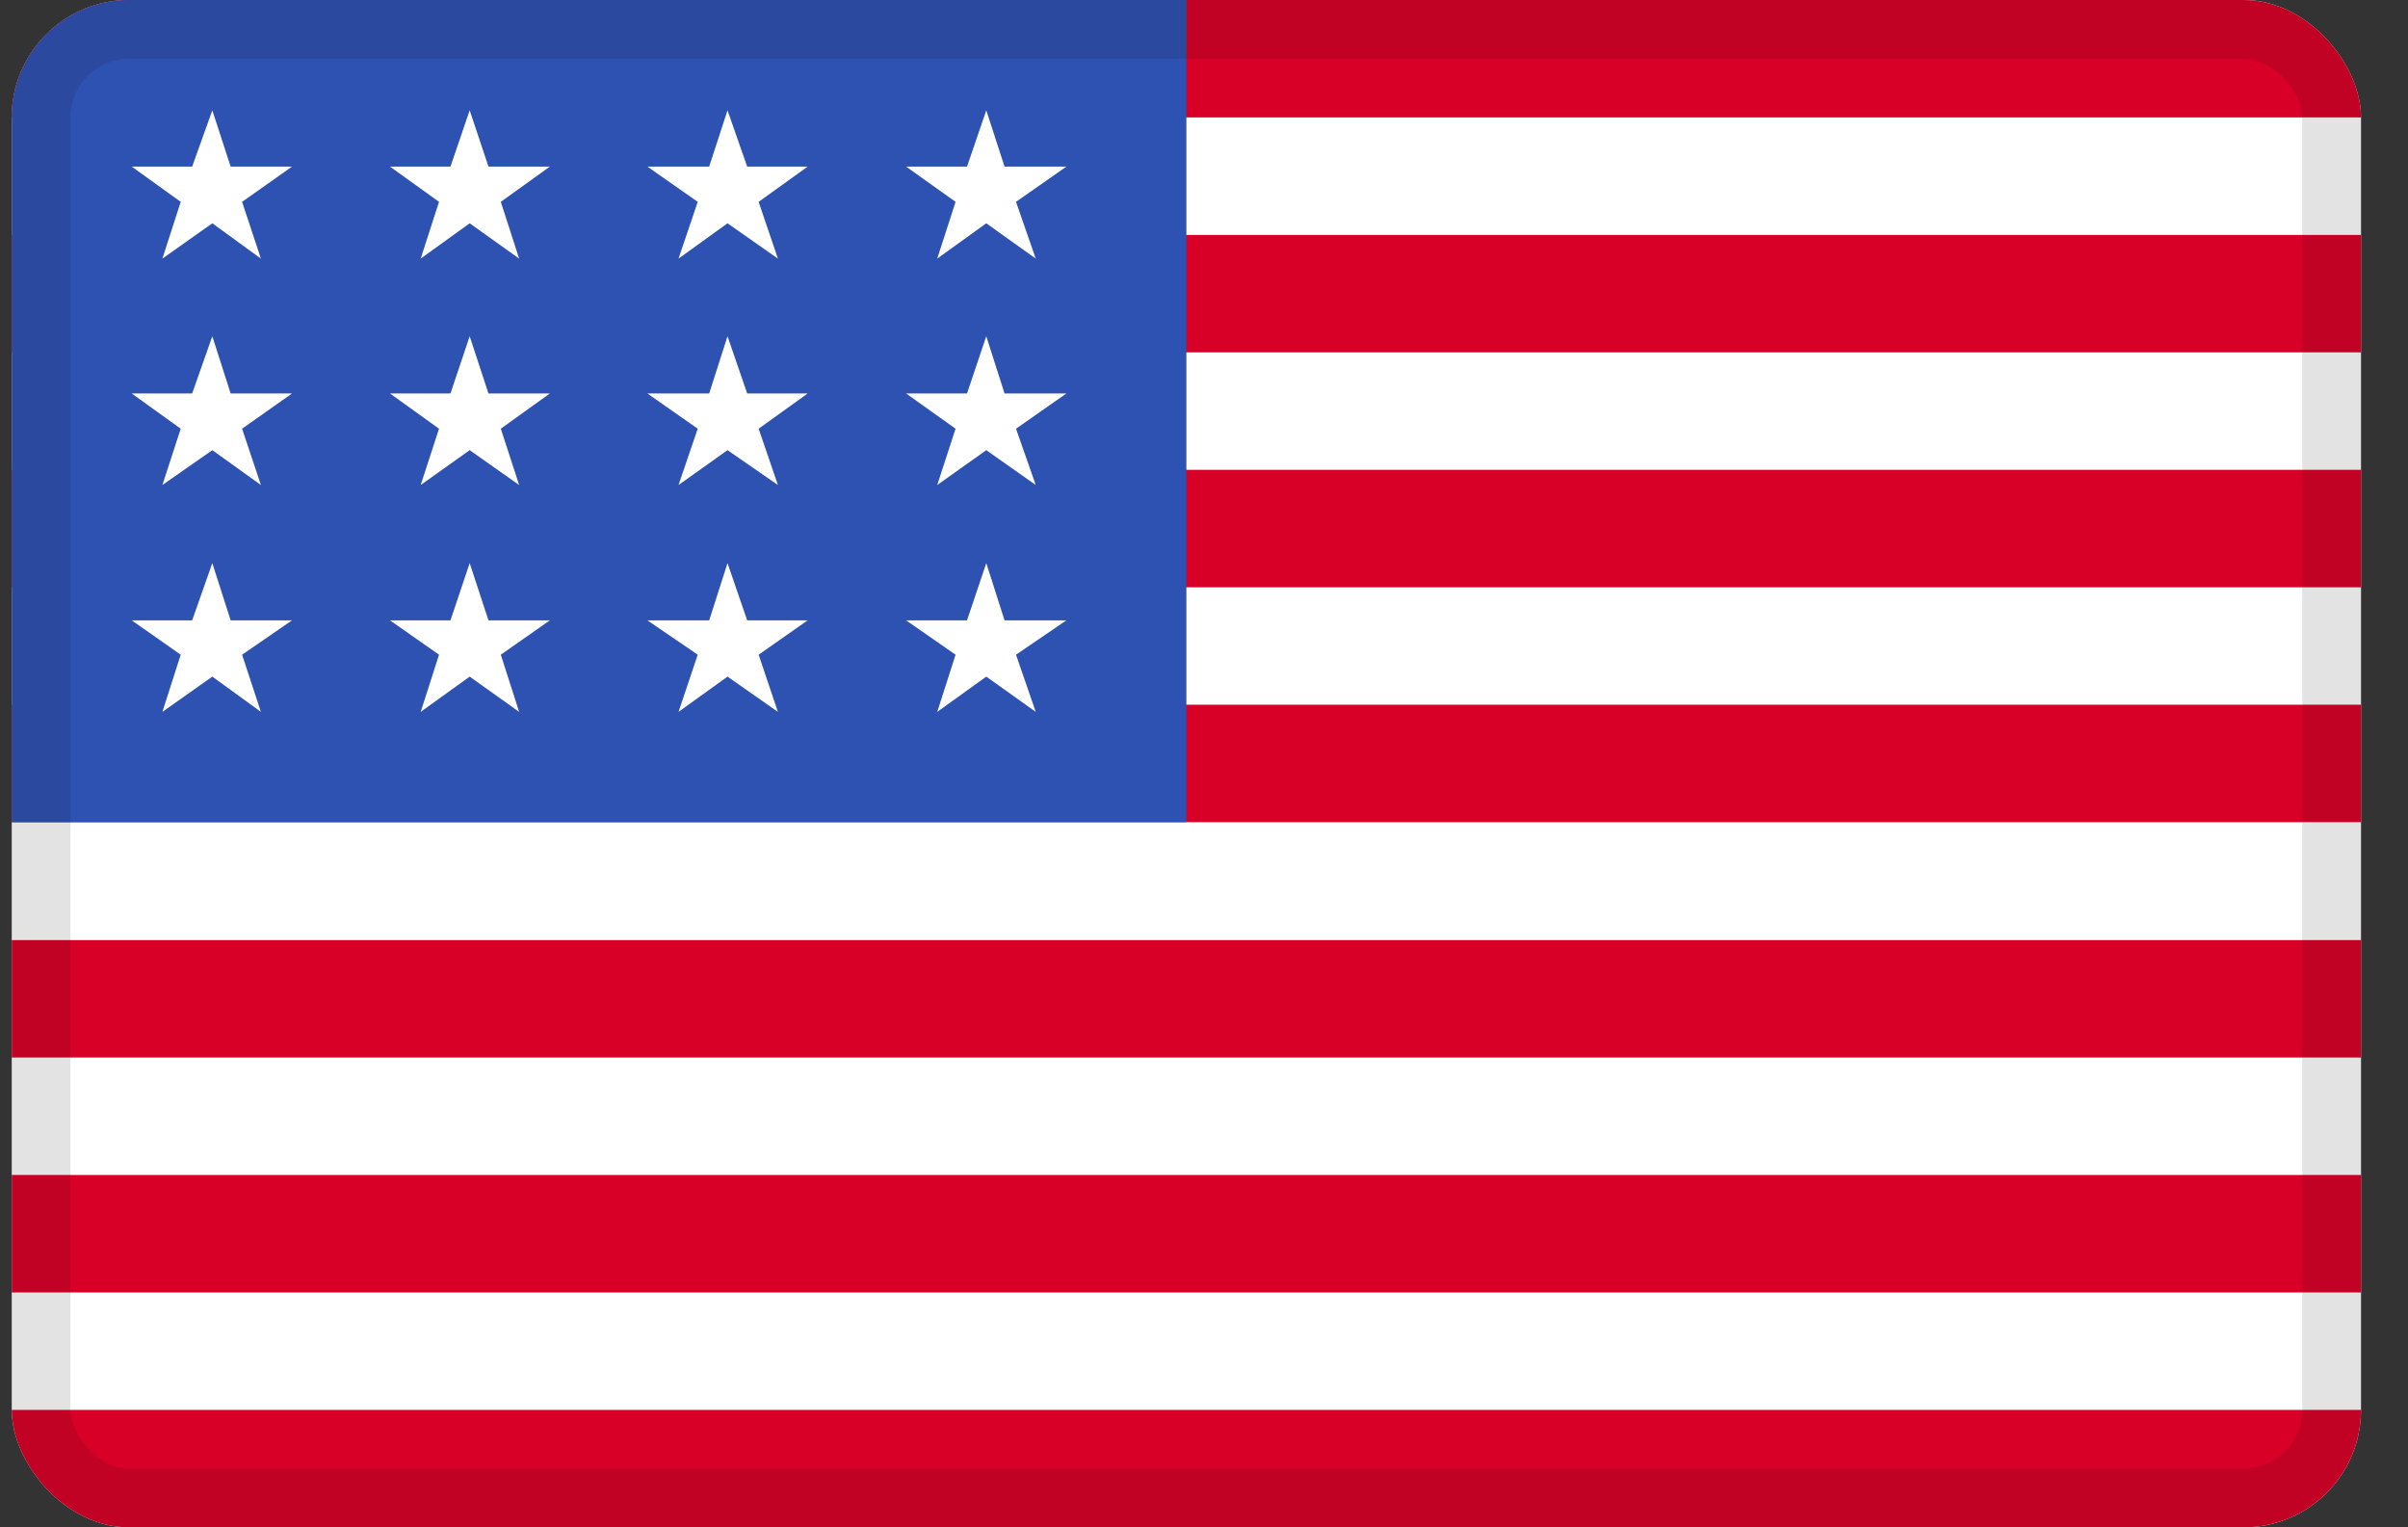 <svg width="41" height="26" viewBox="0 0 41 26" fill="none" xmlns="http://www.w3.org/2000/svg">
<rect x="0" y="0" width="41" height="26" fill="#333333" stroke="none"/>
<g clip-path="url(#clip0_2467_7058)">
<path d="M0.2 0H40.2V26H0.2V0Z" fill="white"/>
<path d="M0.2 0H40.2V1.999H0.2V0ZM0.2 3.999H40.2V5.998H0.2V3.999ZM0.2 7.998H40.2V9.997H0.2V7.998ZM0.2 11.996H40.2V13.996H0.2V11.996ZM0.2 16.003H40.2V18.002H0.2V16.003ZM0.2 20.002H40.2V22.001H0.2V20.002ZM0.2 24.001H40.2V26H0.2V24.001Z" fill="#D80027"/>
<path d="M0.2 0H20.2V13.996H0.2V0Z" fill="#2E52B2"/>
<path d="M3.927 10.56L3.615 9.586L3.272 10.56H2.243L3.077 11.145L2.765 12.118L3.615 11.518L4.442 12.118L4.122 11.145L4.972 10.56H3.927ZM8.317 10.56L7.997 9.586L7.67 10.56H6.64L7.475 11.145L7.163 12.118L7.997 11.518L8.839 12.118L8.527 11.145L9.362 10.56H8.317ZM12.722 10.56L12.387 9.586L12.075 10.56H11.023L11.88 11.145L11.553 12.118L12.387 11.518L13.245 12.118L12.917 11.145L13.752 10.56H12.722ZM17.104 10.56L16.793 9.586L16.465 10.56H15.428L16.27 11.145L15.958 12.118L16.793 11.518L17.635 12.118L17.299 11.145L18.157 10.56H17.104ZM7.997 5.724L7.67 6.698H6.64L7.475 7.298L7.163 8.256L7.997 7.663L8.839 8.256L8.527 7.298L9.362 6.698H8.317L7.997 5.724ZM3.615 5.724L3.272 6.698H2.243L3.077 7.298L2.765 8.256L3.615 7.663L4.442 8.256L4.122 7.298L4.972 6.698H3.927L3.615 5.724ZM12.387 5.724L12.075 6.698H11.023L11.88 7.298L11.553 8.256L12.387 7.663L13.245 8.256L12.917 7.298L13.752 6.698H12.722L12.387 5.724ZM16.793 5.724L16.465 6.698H15.428L16.27 7.298L15.958 8.256L16.793 7.663L17.635 8.256L17.299 7.298L18.157 6.698H17.104L16.793 5.724ZM3.615 1.878L3.272 2.836H2.243L3.077 3.436L2.765 4.402L3.615 3.801L4.442 4.402L4.122 3.436L4.972 2.836H3.927L3.615 1.878ZM7.997 1.878L7.67 2.836H6.64L7.475 3.436L7.163 4.402L7.997 3.801L8.839 4.402L8.527 3.436L9.362 2.836H8.317L7.997 1.878ZM12.387 1.878L12.075 2.836H11.023L11.88 3.436L11.553 4.402L12.387 3.801L13.245 4.402L12.917 3.436L13.752 2.836H12.722L12.387 1.878ZM16.793 1.878L16.465 2.836H15.428L16.27 3.436L15.958 4.402L16.793 3.801L17.635 4.402L17.299 3.436L18.157 2.836H17.104L16.793 1.878Z" fill="white"/>
</g>
<rect x="0.7" y="0.5" width="39" height="25" rx="1.5" stroke="#111111" stroke-opacity="0.12"/>
<defs>
<clipPath id="clip0_2467_7058">
<rect x="0.2" width="40" height="26" rx="2" fill="white"/>
</clipPath>
</defs>
</svg>
